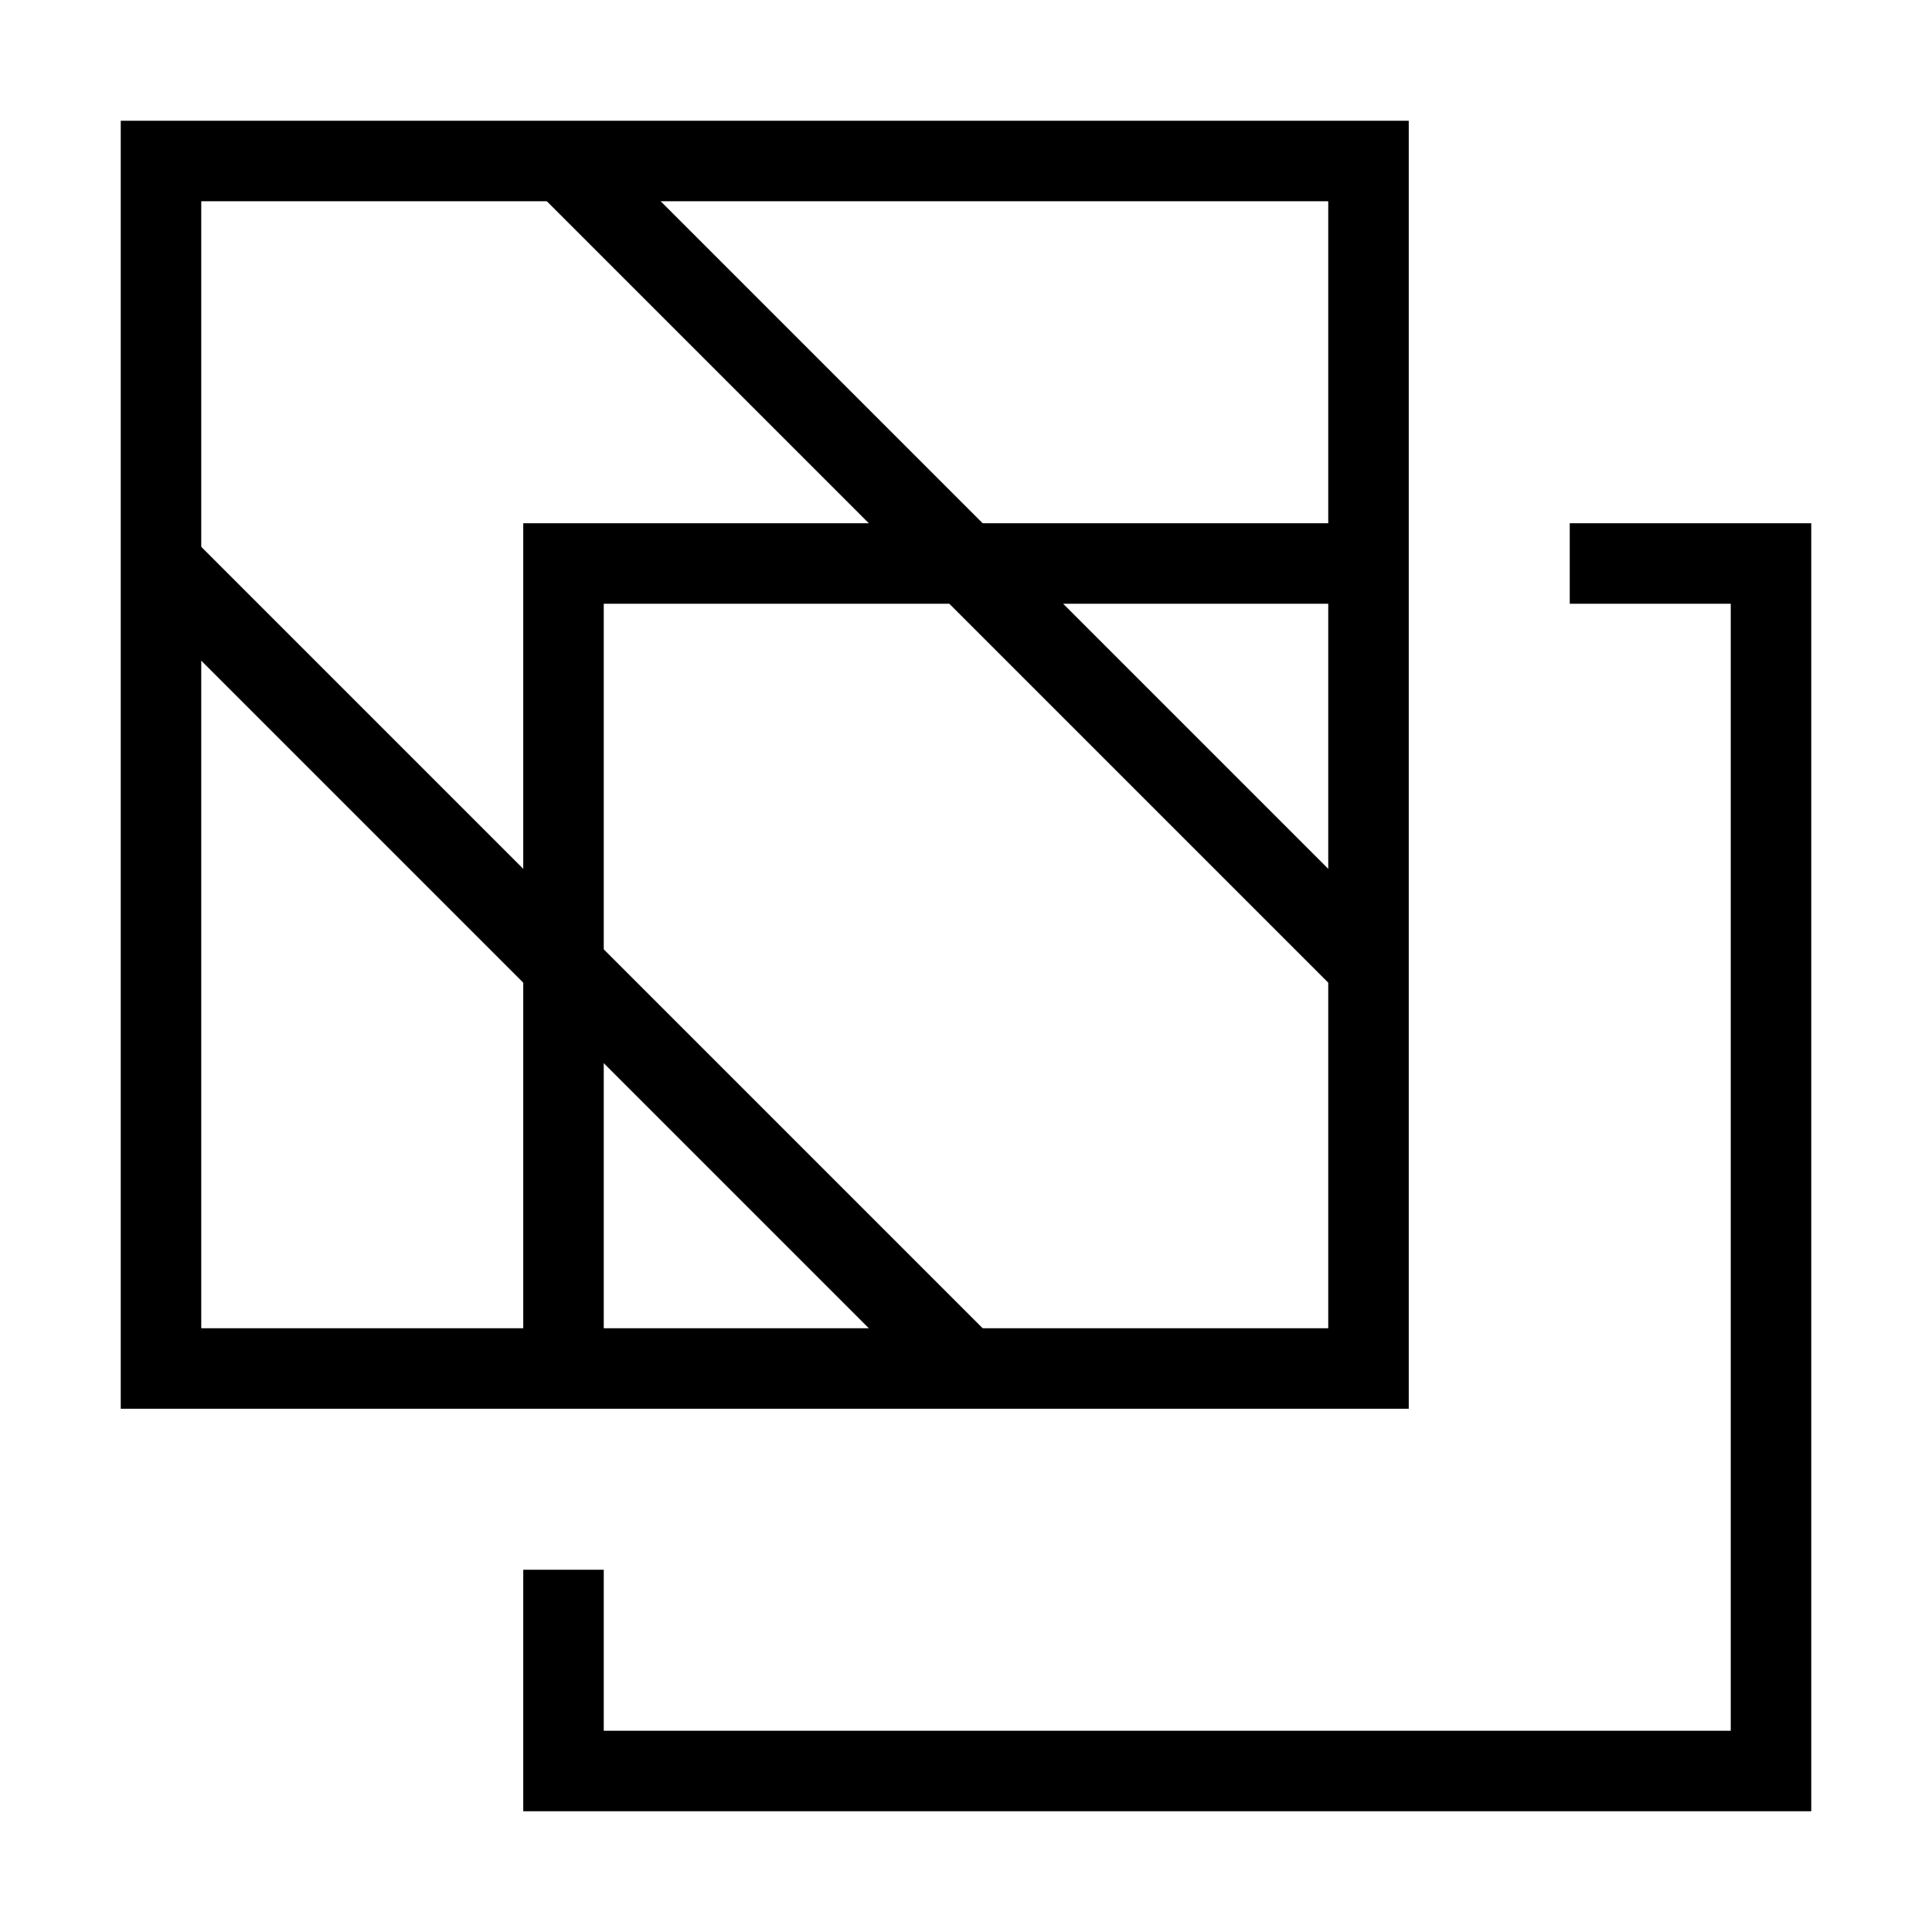 <svg xmlns="http://www.w3.org/2000/svg" fill="none" viewBox="0 0 24 24" id="Transparent--Streamline-Sharp">
  <desc>
    Transparent Streamline Icon: https://streamlinehq.com
  </desc>
  <g id="transparent">
    <path id="Rectangle 715" stroke="#000000" d="M17 7H7v10M19.5 7H22v15H7v-2.5" stroke-width="1"></path>
    <path id="Rectangle 716" stroke="#000000" d="M17 2H2v15h15V2Z" stroke-width="1"></path>
    <path id="Vector 1754" stroke="#000000" d="m7 2 10 10" stroke-width="1"></path>
    <path id="Vector 1755" stroke="#000000" d="M12 17 2 7" stroke-width="1"></path>
  </g>
</svg>